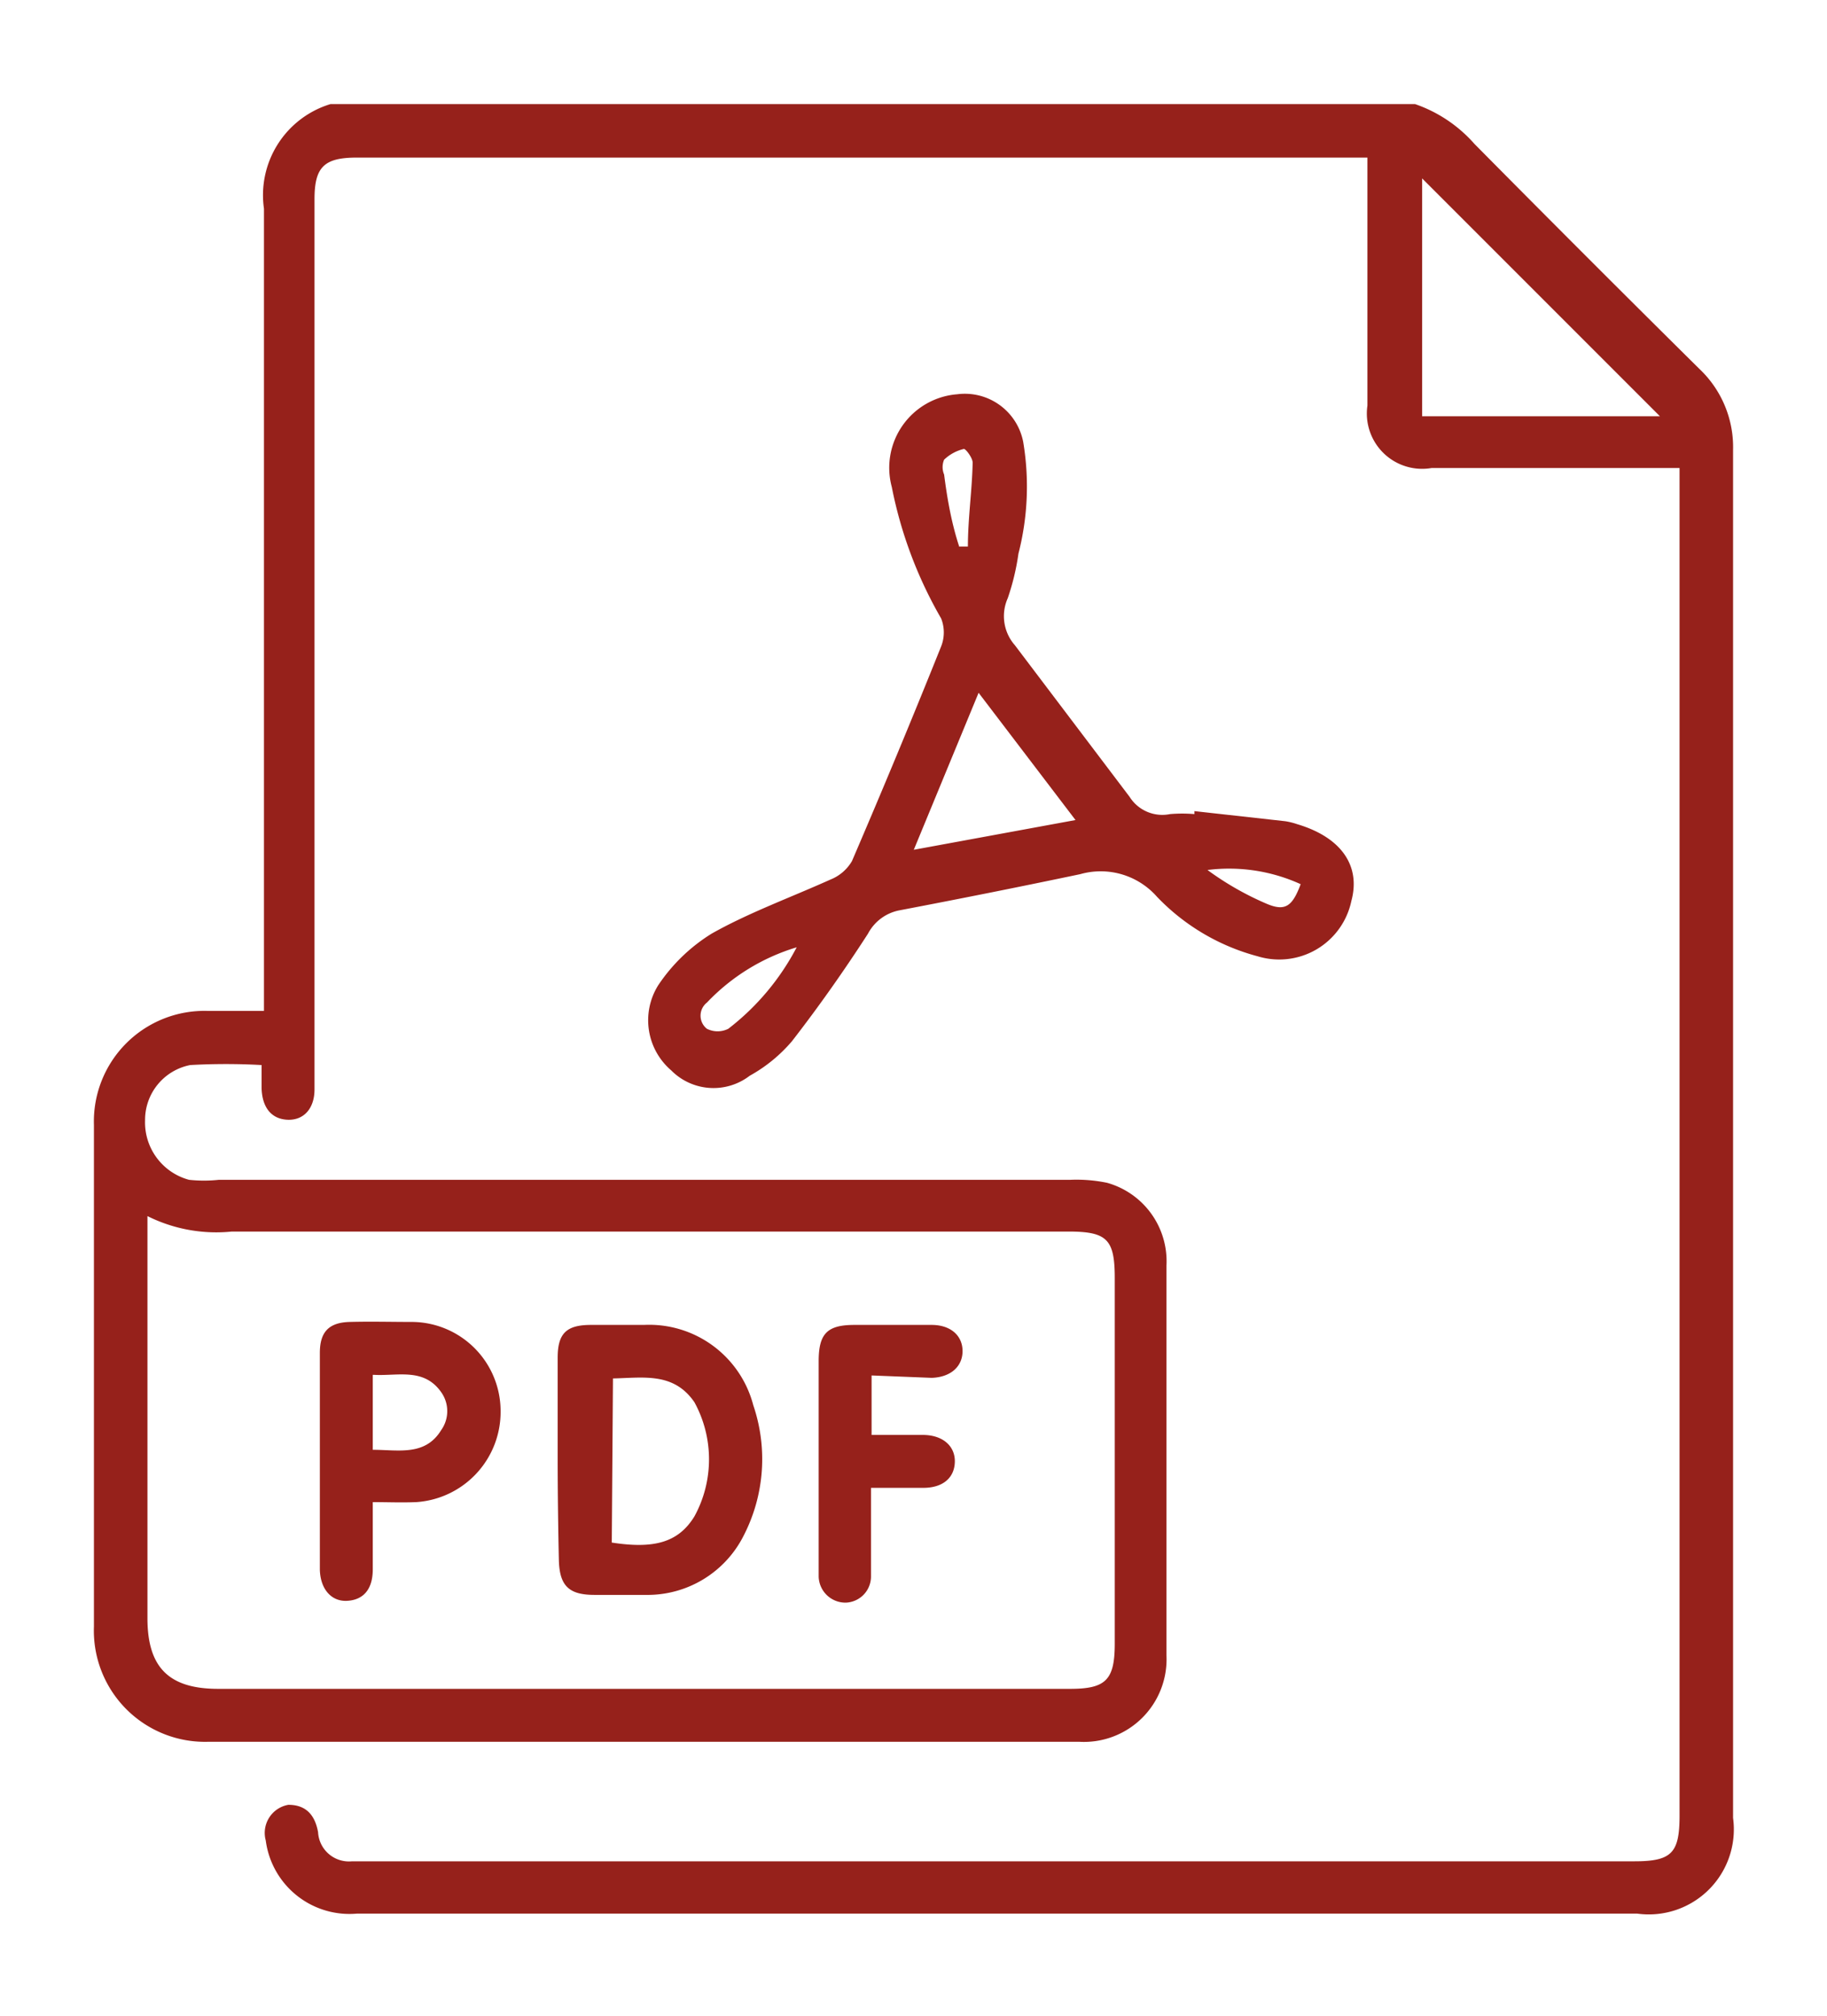 <svg id="Capa_1" data-name="Capa 1" xmlns="http://www.w3.org/2000/svg" viewBox="0 0 30.73 33.9"><title>pdf-icon</title><path d="M23.8,1.75a2.35,2.35,0,0,1,1,.67q1.88,1.9,3.78,3.78a1.81,1.81,0,0,1,.57,1.37q0,11.49,0,23a1.43,1.43,0,0,1-1.61,1.61H6a1.42,1.42,0,0,1-1.53-1.23.48.48,0,0,1,.38-.6c.26,0,.44.13.5.46a.52.52,0,0,0,.57.49H27.49c.63,0,.76-.14.76-.77q0-11.12,0-22.24V7.87H24.08A.93.93,0,0,1,23,6.82Q23,4.9,23,3c0-.11,0-.21,0-.35H6c-.55,0-.71.16-.71.7q0,7.35,0,14.7c0,.09,0,.18,0,.27,0,.32-.18.52-.45.51s-.43-.2-.44-.53c0-.13,0-.25,0-.39a10.85,10.85,0,0,0-1.2,0,.94.94,0,0,0-.76.93,1,1,0,0,0,.74,1,2.34,2.34,0,0,0,.5,0H18a2.54,2.54,0,0,1,.62.05,1.37,1.37,0,0,1,1,1.39q0,3.28,0,6.56a1.39,1.39,0,0,1-1.47,1.45H3.51a1.87,1.87,0,0,1-1.93-1.94q0-4.22,0-8.43A1.86,1.86,0,0,1,3.5,17h.94V16.6c0-4.36,0-8.73,0-13.09A1.6,1.6,0,0,1,5.56,1.75ZM2.48,20.45c0,.16,0,.25,0,.35q0,3.21,0,6.41c0,.83.36,1.19,1.19,1.19H18c.6,0,.75-.15.75-.76q0-3.07,0-6.15c0-.65-.13-.78-.78-.78H3.9A2.59,2.59,0,0,1,2.48,20.45ZM23.92,7h4l-4-4Z" style="fill:#96211b"/><path d="M20.09,13.64l1.53.17a1.2,1.2,0,0,1,.2.05c.74.22,1.07.7.91,1.29a1.24,1.24,0,0,1-1.58.93,3.63,3.63,0,0,1-1.69-1,1.26,1.26,0,0,0-1.29-.38c-1,.21-2,.41-3.05.61a.76.76,0,0,0-.52.39c-.4.62-.83,1.23-1.28,1.81a2.56,2.56,0,0,1-.71.58A1,1,0,0,1,11.29,18a1.11,1.11,0,0,1-.22-1.43,2.94,2.94,0,0,1,.9-.87c.62-.35,1.31-.6,2-.91a.73.73,0,0,0,.36-.31q.77-1.79,1.5-3.61a.64.64,0,0,0,0-.47A7.18,7.18,0,0,1,15,8.19,1.24,1.24,0,0,1,16.1,6.63a1,1,0,0,1,1.11.8,4.53,4.53,0,0,1-.08,1.88,4,4,0,0,1-.18.75.74.74,0,0,0,.12.79L19,13.4a.65.65,0,0,0,.68.29,2.42,2.42,0,0,1,.41,0Zm-2,.15-1.63-2.14-1.09,2.64ZM13.4,15.93a3.45,3.45,0,0,0-1.51.93.28.28,0,0,0,0,.44.4.4,0,0,0,.36,0A4.16,4.16,0,0,0,13.4,15.93Zm2.73-6.74h.15c0-.47.07-.94.08-1.41,0-.08-.12-.24-.15-.23a.72.72,0,0,0-.33.18.32.32,0,0,0,0,.25C15.93,8.37,16,8.78,16.13,9.18Zm5.75,5.68a2.9,2.9,0,0,0-1.57-.24,5,5,0,0,0,1,.57C21.62,15.33,21.74,15.24,21.88,14.86Z" style="fill:#96211b"/><path d="M9.38,24.55c0-.57,0-1.15,0-1.72,0-.41.15-.55.56-.55h.89a1.81,1.81,0,0,1,1.84,1.35,2.81,2.81,0,0,1-.16,2.19,1.81,1.81,0,0,1-1.65,1H10c-.43,0-.59-.15-.6-.59S9.38,25.13,9.38,24.55Zm.91,1.39c.71.11,1.12,0,1.39-.44a2,2,0,0,0,0-1.92c-.35-.51-.86-.41-1.37-.4Z" style="fill:#96211b"/><path d="M6.27,25.26c0,.41,0,.77,0,1.13s-.18.52-.44.53-.44-.2-.45-.52q0-1.83,0-3.65c0-.35.15-.51.5-.52s.71,0,1.07,0a1.5,1.5,0,0,1,1.47,1.49A1.52,1.52,0,0,1,7,25.26C6.75,25.27,6.53,25.26,6.27,25.26Zm0-2.14v1.26c.43,0,.88.11,1.15-.33a.55.55,0,0,0,0-.64C7.13,23,6.7,23.14,6.3,23.12Z" style="fill:#96211b"/><path d="M14.66,23.13v1h.86c.34,0,.55.19.54.46s-.21.43-.53.43h-.88c0,.24,0,.48,0,.71s0,.51,0,.77a.44.44,0,0,1-.42.45.45.45,0,0,1-.46-.44c0-.06,0-.12,0-.18q0-1.72,0-3.44c0-.46.14-.61.6-.61h1.3c.32,0,.52.18.52.44s-.2.44-.52.45Z" style="fill:#96211b"/></svg>